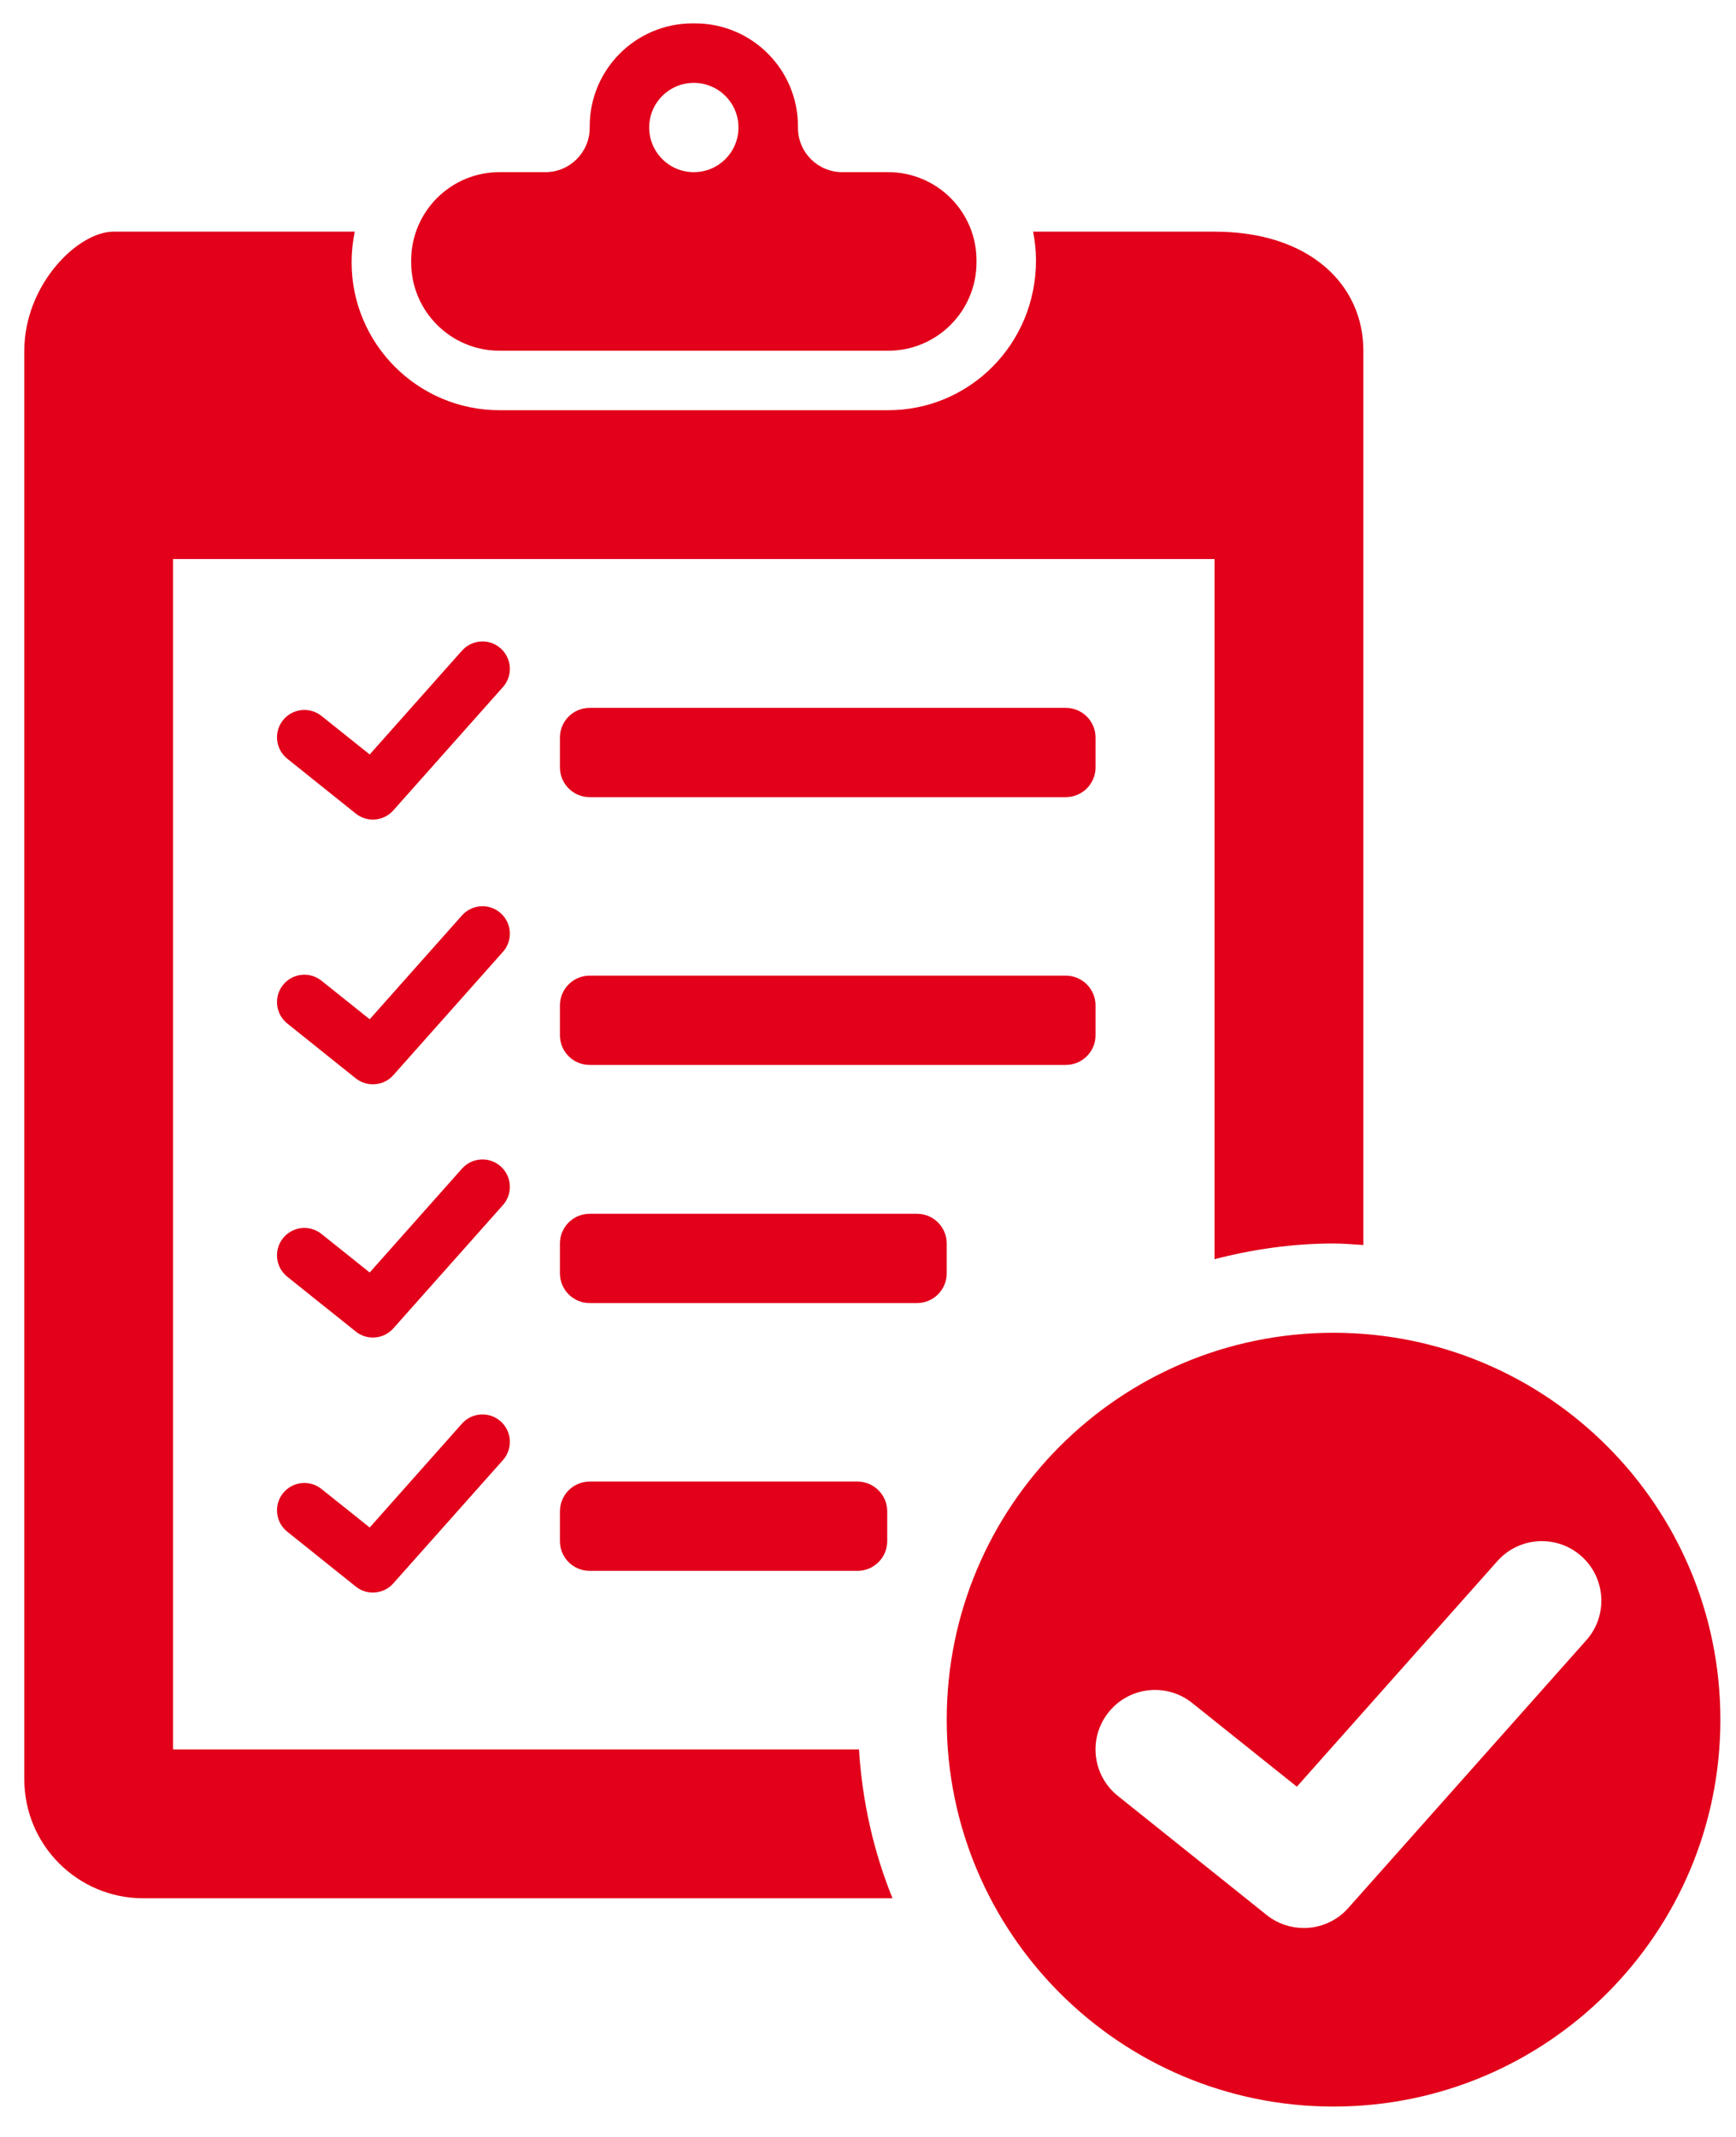 <svg width="26" height="32" viewBox="0 0 26 32" fill="none" xmlns="http://www.w3.org/2000/svg">
<path d="M13.301 2.578H12.615C12.248 2.578 11.951 2.281 11.951 1.914V1.892C11.951 1.04 11.261 0.35 10.409 0.35H10.373C9.522 0.35 8.832 1.04 8.832 1.892V1.914C8.832 2.281 8.534 2.578 8.168 2.578H7.481C6.75 2.578 6.158 3.17 6.158 3.901V3.928C6.158 4.659 6.75 5.252 7.481 5.252H13.302C14.033 5.252 14.625 4.659 14.625 3.928V3.901C14.625 3.17 14.033 2.578 13.301 2.578ZM10.391 2.578C10.022 2.578 9.723 2.279 9.723 1.909C9.723 1.54 10.022 1.241 10.391 1.241C10.761 1.241 11.06 1.54 11.06 1.909C11.06 2.279 10.761 2.578 10.391 2.578ZM13.367 28.426H2.147C1.162 28.426 0.364 27.628 0.364 26.643V5.252C0.364 4.267 1.162 3.469 1.701 3.469H5.313C5.283 3.617 5.266 3.771 5.266 3.928C5.266 5.15 6.26 6.143 7.481 6.143H13.301C14.523 6.143 15.516 5.15 15.516 3.901C15.516 3.753 15.5 3.609 15.473 3.469H18.19C19.62 3.469 20.419 4.267 20.419 5.252V18.644C20.27 18.635 20.123 18.621 19.973 18.621C19.356 18.621 18.761 18.708 18.19 18.856V8.371H2.592V26.197H12.865C12.914 26.981 13.085 27.73 13.367 28.426ZM19.973 19.958C16.773 19.958 14.179 22.552 14.179 25.752C14.179 28.951 16.773 31.545 19.973 31.545C23.172 31.545 25.766 28.951 25.766 25.752C25.766 22.552 23.172 19.958 19.973 19.958ZM23.759 24.561L20.193 28.572C20.018 28.77 19.773 28.871 19.527 28.871C19.331 28.871 19.134 28.807 18.97 28.676L16.742 26.893C16.358 26.586 16.295 26.025 16.603 25.641C16.91 25.256 17.471 25.194 17.856 25.502L19.423 26.755L22.426 23.377C22.753 23.009 23.316 22.976 23.684 23.303C24.052 23.63 24.085 24.193 23.759 24.561ZM15.962 15.947H8.832C8.585 15.947 8.386 15.748 8.386 15.502V15.056C8.386 14.81 8.585 14.61 8.832 14.61H15.962C16.208 14.61 16.408 14.81 16.408 15.056V15.502C16.408 15.748 16.208 15.947 15.962 15.947ZM15.962 11.937H8.832C8.585 11.937 8.386 11.737 8.386 11.491V11.045C8.386 10.799 8.585 10.6 8.832 10.6H15.962C16.208 10.6 16.408 10.799 16.408 11.045V11.491C16.408 11.737 16.208 11.937 15.962 11.937ZM13.734 19.513H8.832C8.585 19.513 8.386 19.313 8.386 19.067V18.621C8.386 18.375 8.585 18.176 8.832 18.176H13.734C13.98 18.176 14.179 18.375 14.179 18.621V19.067C14.179 19.313 13.98 19.513 13.734 19.513ZM12.842 23.523H8.832C8.585 23.523 8.386 23.324 8.386 23.078V22.632C8.386 22.386 8.585 22.186 8.832 22.186H12.842C13.088 22.186 13.288 22.386 13.288 22.632V23.078C13.288 23.324 13.088 23.523 12.842 23.523ZM7.533 10.288L5.891 12.135C5.811 12.226 5.698 12.273 5.584 12.273C5.494 12.273 5.404 12.243 5.328 12.183L4.303 11.362C4.126 11.22 4.097 10.962 4.238 10.785C4.38 10.608 4.638 10.58 4.815 10.721L5.537 11.298L6.919 9.743C7.07 9.574 7.329 9.558 7.498 9.709C7.668 9.86 7.683 10.119 7.533 10.288ZM7.533 14.253L5.891 16.1C5.811 16.191 5.698 16.237 5.584 16.237C5.494 16.237 5.404 16.208 5.328 16.148L4.303 15.327C4.126 15.185 4.097 14.927 4.238 14.75C4.38 14.573 4.638 14.544 4.815 14.686L5.537 15.263L6.919 13.708C7.07 13.539 7.329 13.523 7.498 13.674C7.668 13.825 7.683 14.084 7.533 14.253ZM7.533 18.045L5.891 19.892C5.811 19.983 5.698 20.029 5.584 20.029C5.494 20.029 5.404 20 5.328 19.939L4.303 19.119C4.126 18.977 4.097 18.719 4.238 18.542C4.38 18.365 4.638 18.336 4.815 18.478L5.537 19.055L6.919 17.5C7.07 17.331 7.329 17.315 7.498 17.466C7.668 17.616 7.683 17.876 7.533 18.045ZM7.533 21.864L5.891 23.71C5.811 23.801 5.698 23.848 5.584 23.848C5.494 23.848 5.404 23.819 5.328 23.758L4.303 22.937C4.126 22.796 4.097 22.538 4.238 22.361C4.38 22.184 4.638 22.155 4.815 22.297L5.537 22.874L6.919 21.318C7.07 21.149 7.329 21.134 7.498 21.284C7.668 21.435 7.683 21.694 7.533 21.864Z" fill="#E2001A"/>
</svg>
